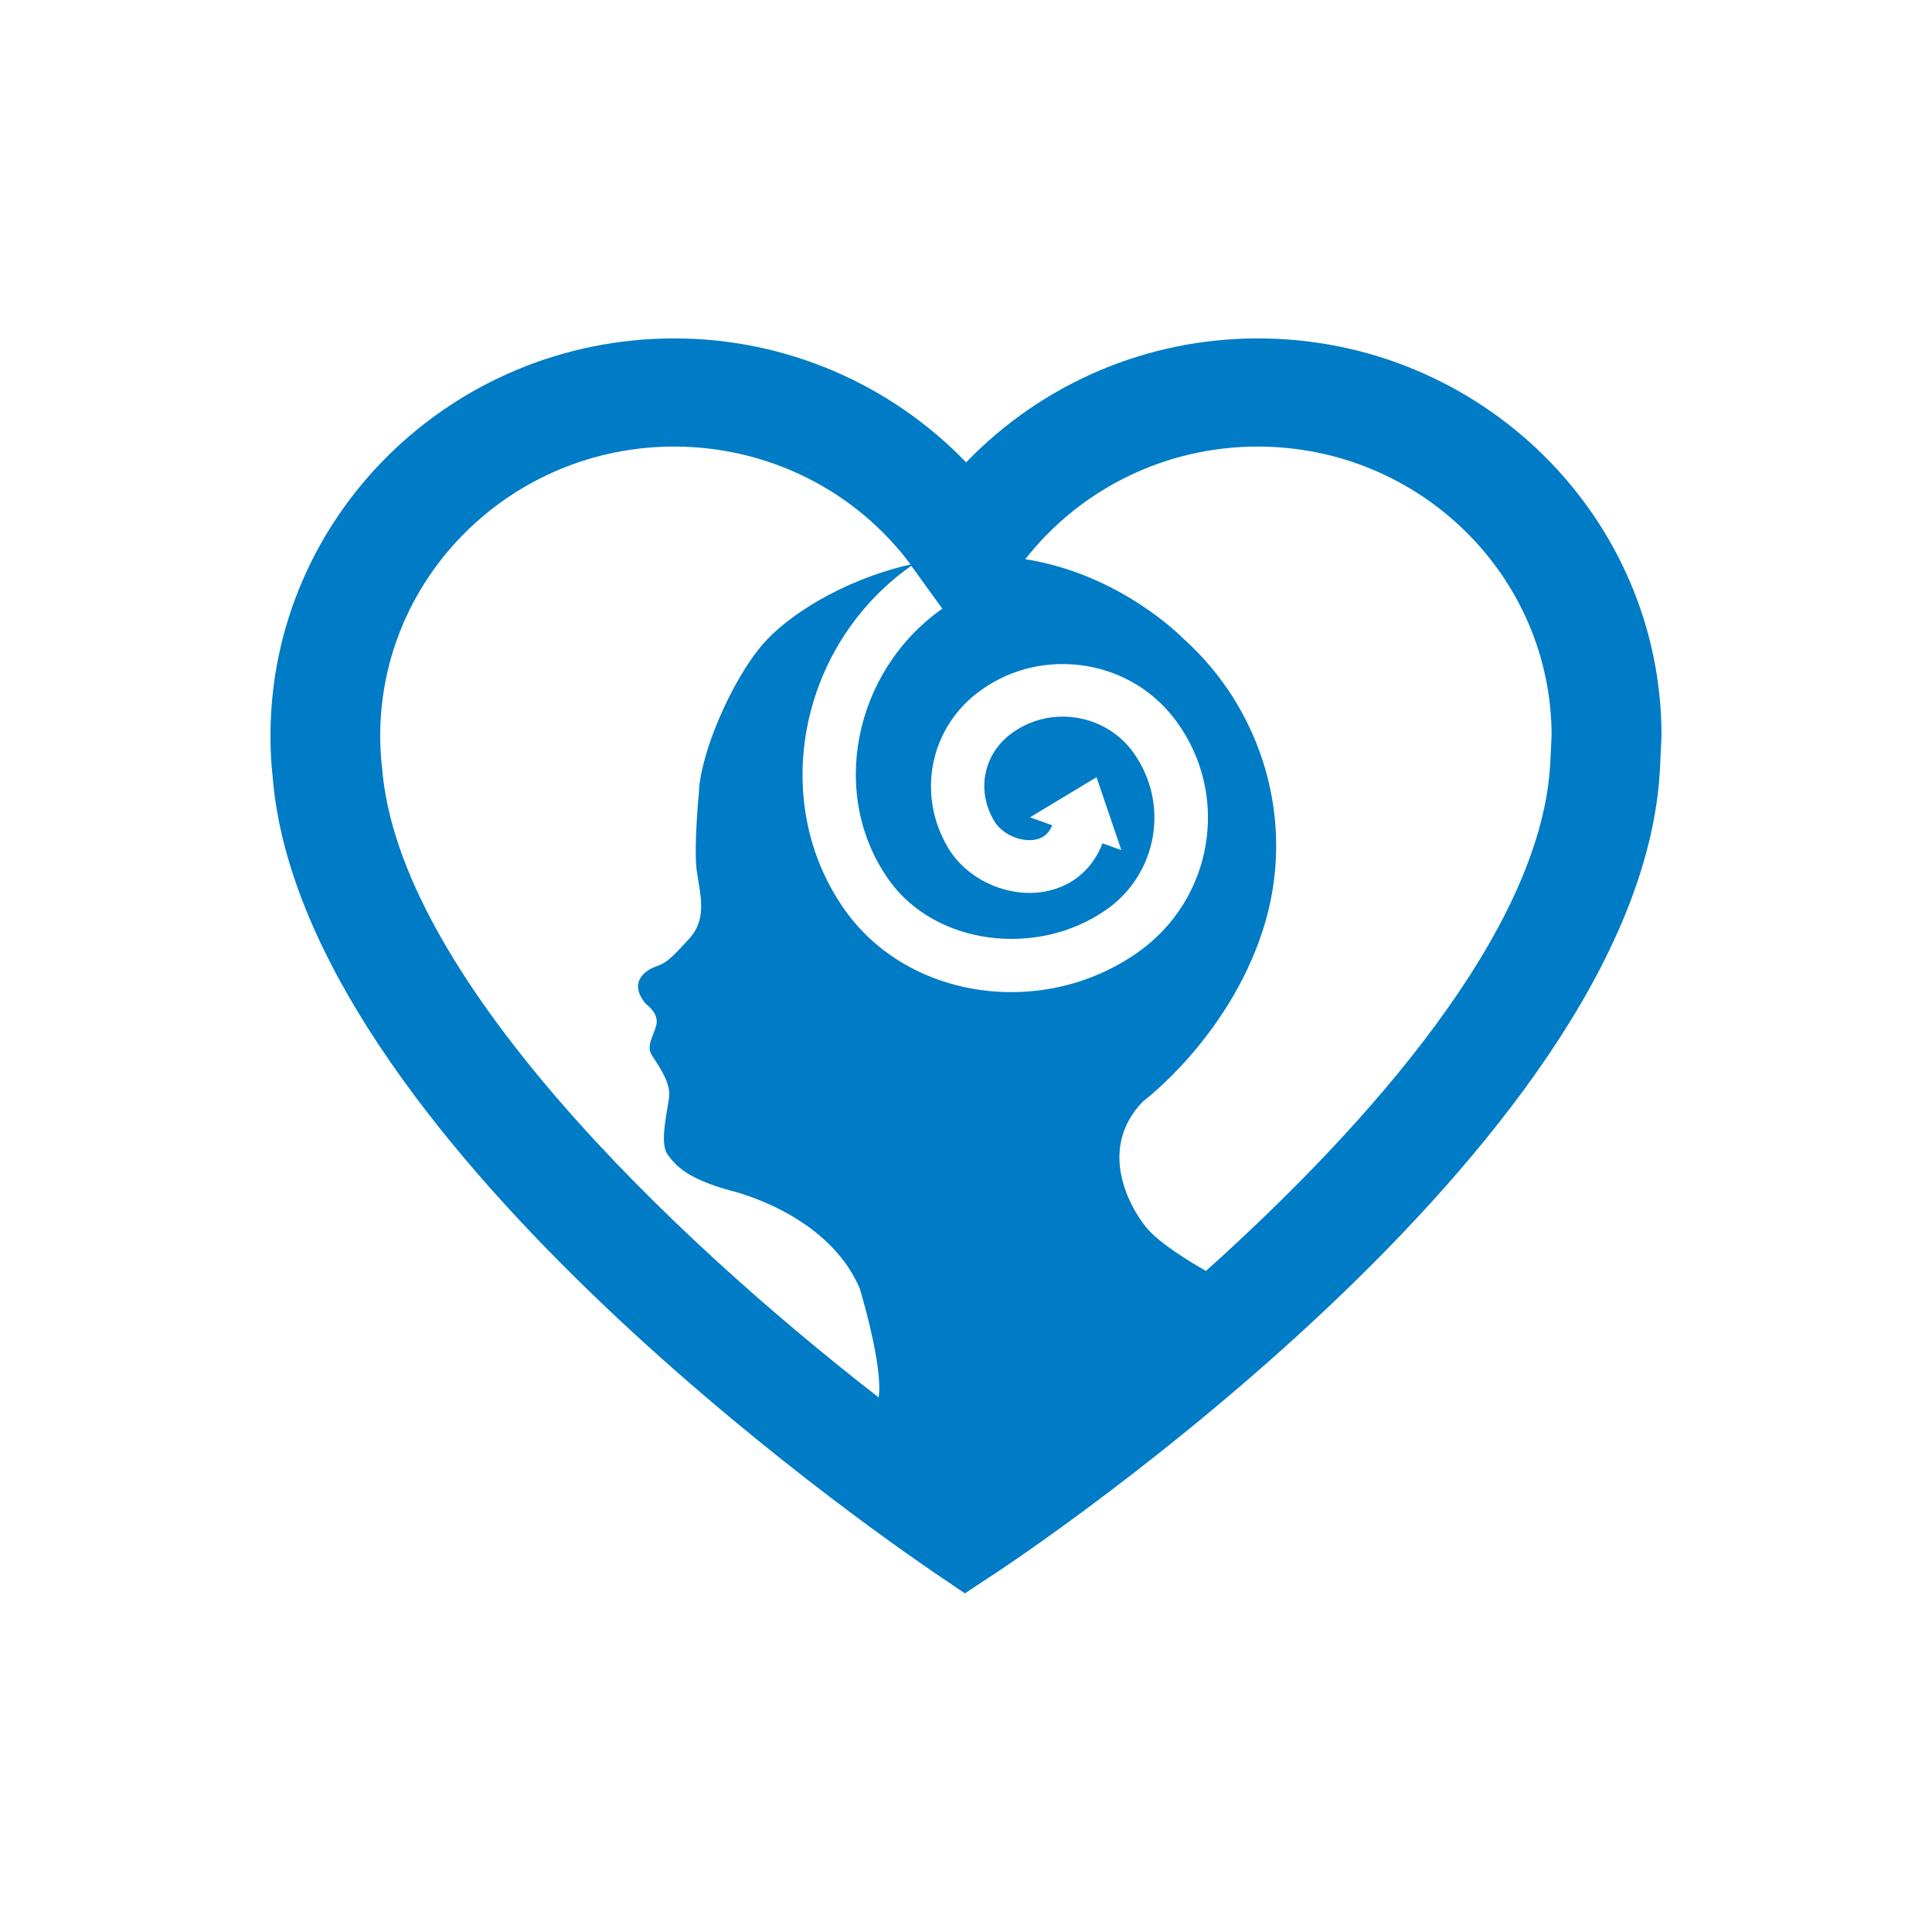 <svg width="50" height="50" viewBox="0 0 50 50" fill="none" xmlns="http://www.w3.org/2000/svg">
<g clip-path="url(#clip0_2186_17654)">
<path d="M40.125 19.698L40.113 19.868C39.819 24.093 35.495 29.044 31.21 32.892C30.783 32.649 29.986 32.163 29.665 31.766C29.216 31.214 28.403 29.722 29.577 28.508C29.577 28.508 31.782 26.862 32.682 24.072C33.583 21.283 32.662 18.34 30.61 16.514C30.61 16.514 29.012 14.861 26.534 14.472C27.971 12.639 30.179 11.557 32.549 11.557C36.746 11.557 40.155 14.914 40.155 19.043L40.123 19.698H40.125ZM21.901 23.601C19.876 20.811 20.649 16.71 23.584 14.643L24.387 15.752C22.064 17.39 21.442 20.621 23.029 22.806C24.226 24.454 26.843 24.797 28.639 23.538C29.968 22.602 30.274 20.774 29.323 19.464C28.977 18.988 28.463 18.674 27.871 18.576C27.284 18.481 26.689 18.616 26.21 18.957C25.453 19.489 25.252 20.458 25.736 21.258C25.922 21.566 26.356 21.777 26.732 21.739C26.973 21.714 27.139 21.587 27.231 21.358L26.657 21.152L28.378 20.114L29.02 22L28.533 21.825C28.252 22.555 27.653 23.014 26.878 23.097C25.965 23.189 25.011 22.723 24.547 21.958C23.699 20.555 24.071 18.787 25.405 17.849C26.19 17.294 27.149 17.079 28.104 17.234C29.055 17.39 29.888 17.901 30.452 18.677C31.847 20.593 31.395 23.275 29.444 24.649C27.013 26.36 23.559 25.881 21.903 23.603L21.901 23.601ZM22.741 36.166C17.338 31.972 10.299 25.219 9.887 19.858L9.882 19.82C9.852 19.557 9.84 19.294 9.84 19.043C9.84 14.914 13.251 11.557 17.448 11.557C19.876 11.557 22.137 12.691 23.566 14.608C21.738 15.029 20.34 15.977 19.746 16.667C18.931 17.608 18.118 19.514 18.088 20.508C18.088 20.508 17.952 21.89 18.03 22.525C18.118 23.159 18.316 23.766 17.837 24.293C17.36 24.817 17.24 24.92 16.982 25.011C16.726 25.098 16.236 25.402 16.713 25.981C16.713 25.981 17.072 26.225 16.982 26.541C16.894 26.857 16.726 27.058 16.864 27.298C17.009 27.539 17.353 27.981 17.318 28.372C17.277 28.763 17.059 29.574 17.277 29.877C17.496 30.183 17.804 30.509 18.908 30.813C18.908 30.813 21.412 31.382 22.249 33.342C22.249 33.342 22.864 35.361 22.739 36.164L22.741 36.166ZM32.552 8.758C29.66 8.758 26.955 9.939 25.004 11.966C23.047 9.939 20.343 8.758 17.448 8.758C11.683 8.758 7 13.371 7 19.043C7 19.384 7.015 19.735 7.055 20.089C7.788 29.323 22.503 39.56 24.176 40.697L24.971 41.236L25.774 40.706C26.449 40.263 42.278 29.717 42.95 20.059L42.96 19.896L43 19.04C43 13.371 38.314 8.758 32.552 8.758Z" fill="#007BC6"/>
</g>
<defs>
<clipPath id="clip0_2186_17654">
<rect width="36" height="32.48" fill="white" transform="translate(7 8.758)"/>
</clipPath>
</defs>
</svg>
